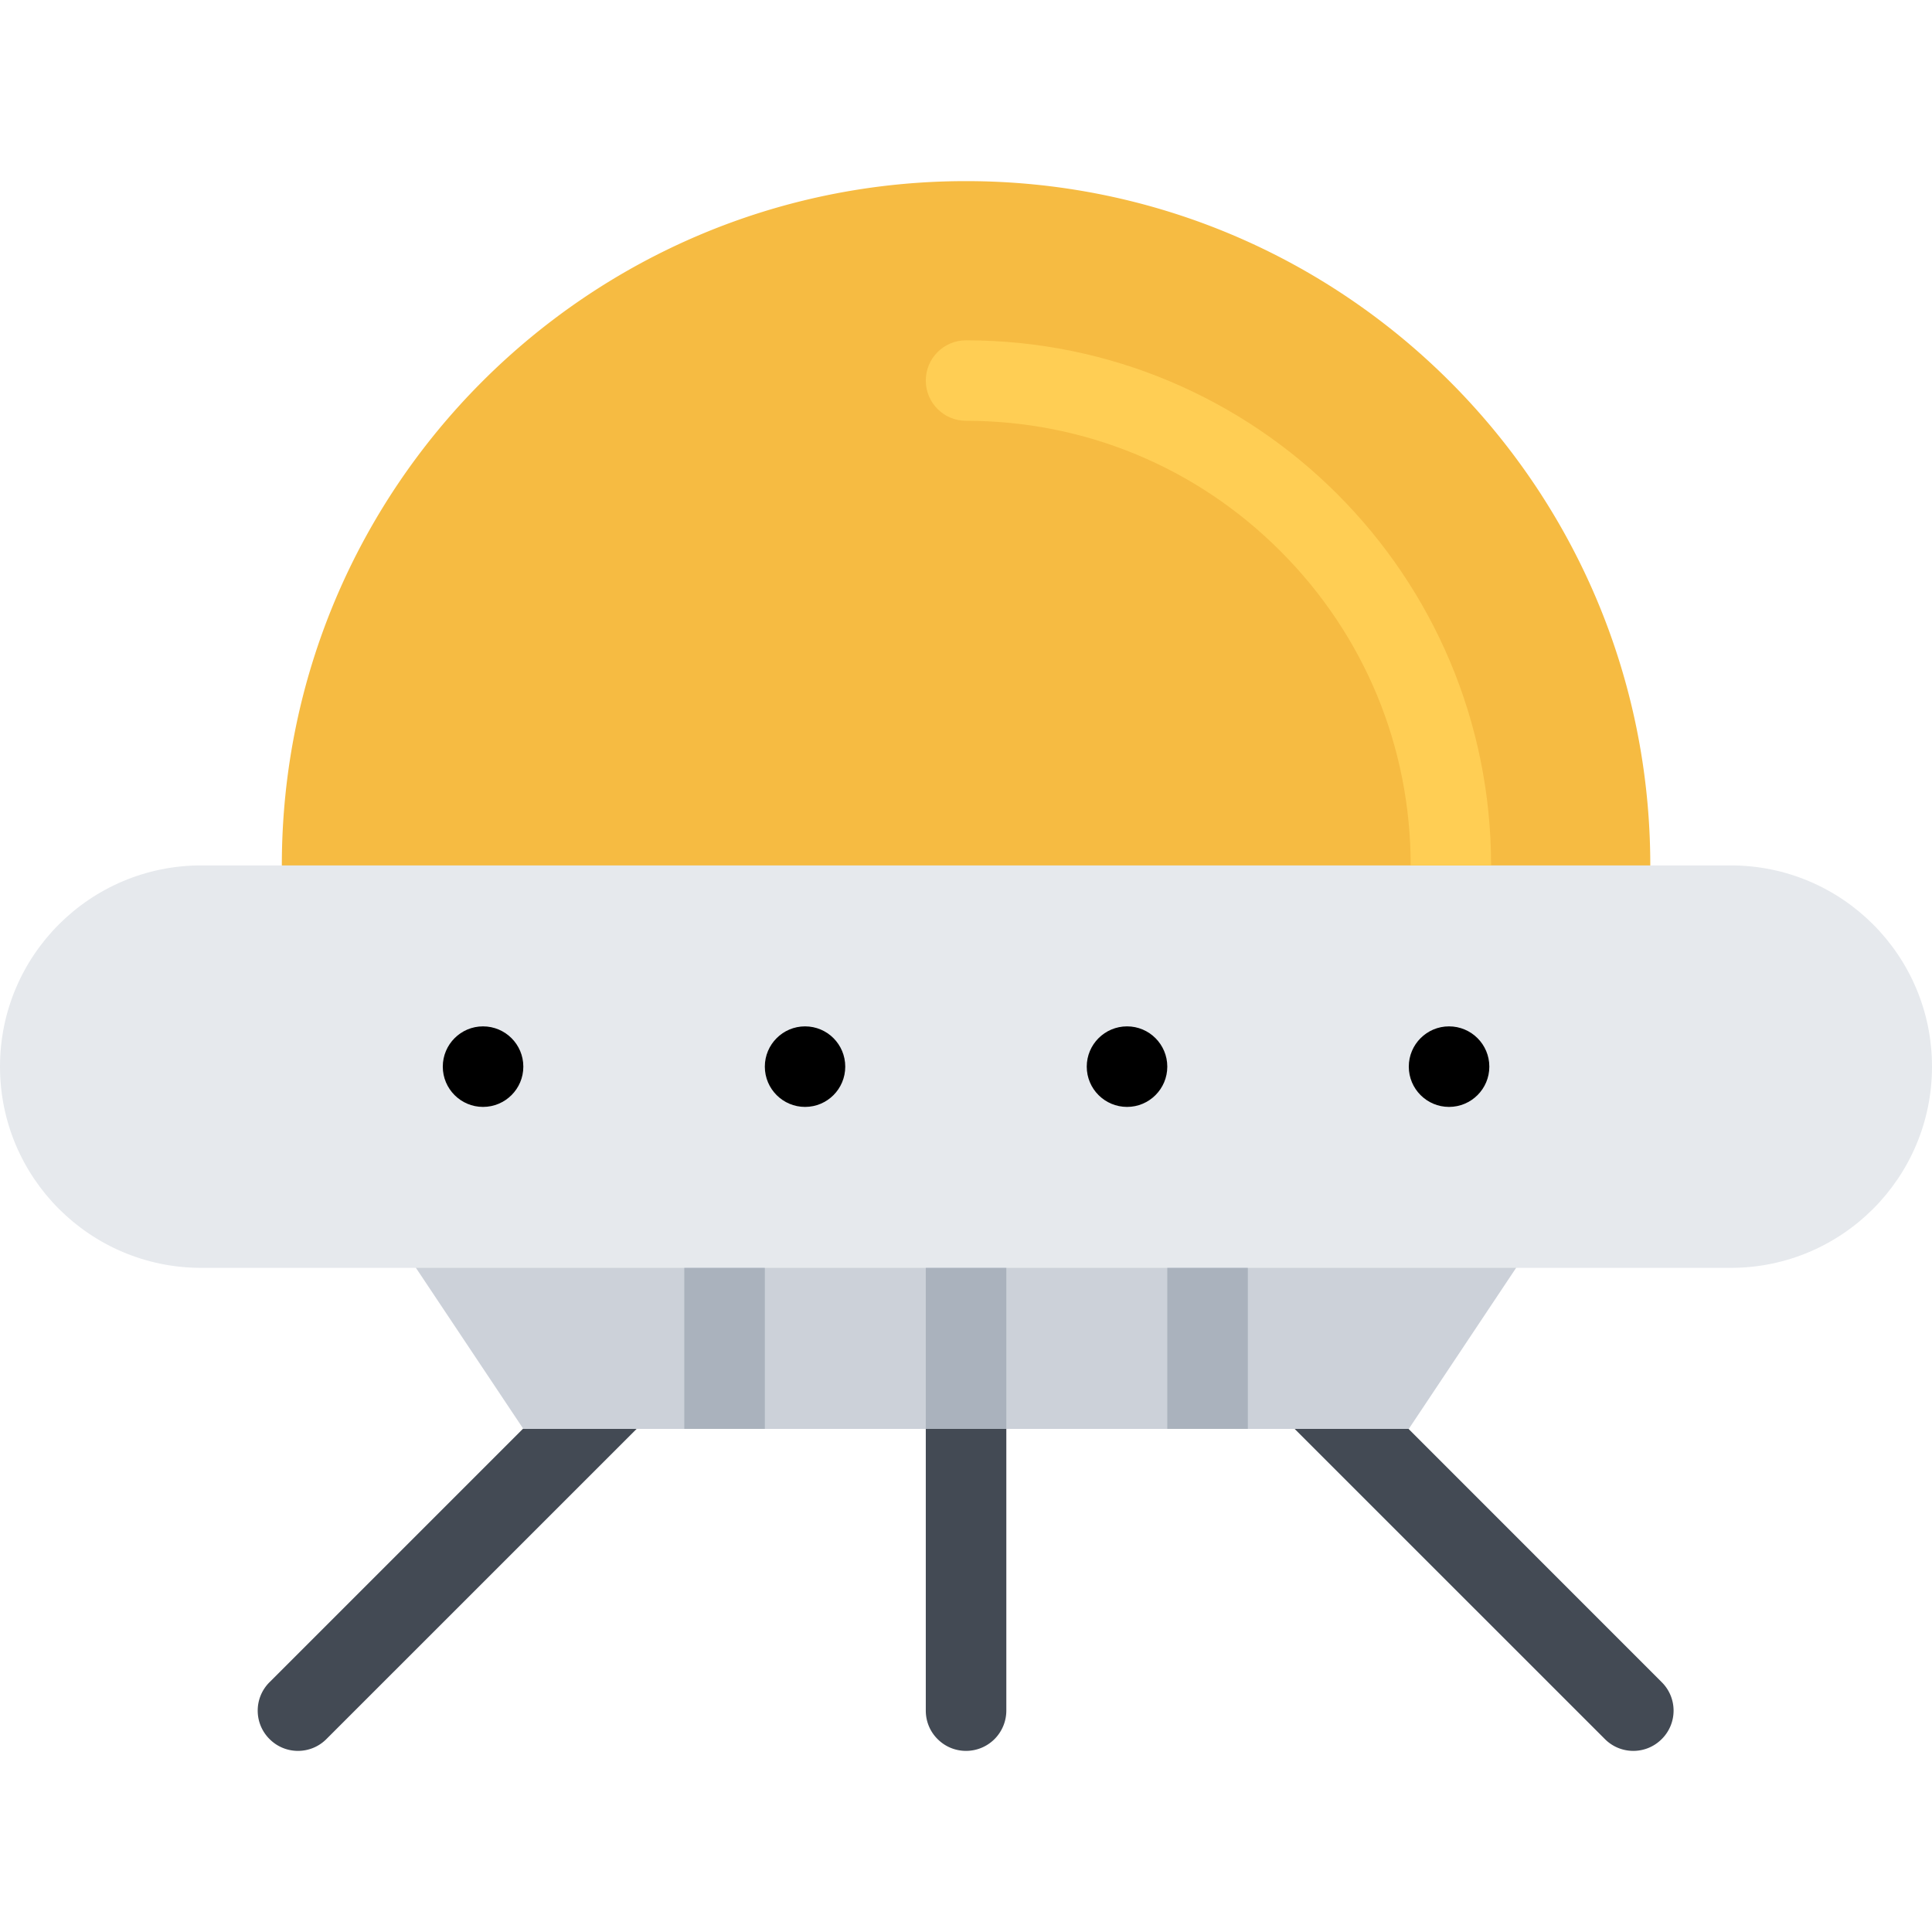 <?xml version="1.0" standalone="no"?><!DOCTYPE svg PUBLIC "-//W3C//DTD SVG 1.1//EN" "http://www.w3.org/Graphics/SVG/1.1/DTD/svg11.dtd"><svg class="icon" width="128px" height="128.00px" viewBox="0 0 1024 1024" version="1.1" xmlns="http://www.w3.org/2000/svg"><path d="M310.562 723.902l-167.688 167.688c-8.376 8.312-8.376 21.844 0 30.156 8.312 8.344 21.812 8.344 30.124 0l167.688-167.656-30.124-30.188zM880.75 891.59l-167.624-167.688-30.188 30.188 167.688 167.656c8.312 8.344 21.812 8.344 30.124 0 8.374-8.312 8.374-21.844 0-30.156zM533.376 906.652v-181.968h-42.688v182c0 5.438 2.062 10.906 6.25 15.062 8.312 8.344 21.812 8.344 30.188 0a21.43 21.43 0 0 0 6.25-15.094z" fill="#434A54" /><path d="M832 629.34H192l85.376 128h469.312z" fill="#CCD1D9" /><path d="M210.25 565.34c-12.062-34.124 615.624-34.124 603.562 0h44.938a364.166 364.166 0 0 0 15.938-106.656c0-200.312-162.376-362.688-362.688-362.688-200.25 0-362.624 162.376-362.624 362.688 0 37.124 5.562 72.938 15.938 106.656h44.936z" fill="#F6BB42" /><path d="M1024 565.34c0 58.906-47.75 106.656-106.688 106.656H106.688C47.75 671.996 0 624.246 0 565.34c0-58.906 47.75-106.656 106.688-106.656h810.624c58.938 0 106.688 47.75 106.688 106.656z" fill="#E6E9ED" /><path d="M277.376 565.34c0 11.782-9.562 21.344-21.376 21.344-11.75 0-21.312-9.562-21.312-21.344s9.562-21.344 21.312-21.344c11.812 0 21.376 9.562 21.376 21.344zM448 565.34c0 11.782-9.5 21.344-21.312 21.344-11.75 0-21.312-9.562-21.312-21.344s9.562-21.344 21.312-21.344c11.812 0 21.312 9.562 21.312 21.344zM618.688 565.34c0 11.782-9.562 21.344-21.312 21.344-11.812 0-21.376-9.562-21.376-21.344s9.562-21.344 21.376-21.344c11.748 0 21.312 9.562 21.312 21.344zM789.376 565.34c0 11.782-9.562 21.344-21.376 21.344-11.75 0-21.312-9.562-21.312-21.344s9.562-21.344 21.312-21.344c11.812 0 21.376 9.562 21.376 21.344z"  /><path d="M512 180.372c-11.75 0-21.312 9.532-21.312 21.344 0 11.782 9.562 21.312 21.312 21.312 62.938 0 122.124 24.532 166.624 69.032s69.062 103.656 69.062 166.624h42.624c0.002-153.72-124.56-278.312-278.31-278.312z" fill="#FFCE54" /><path d="M362.688 671.996h42.688v85.344h-42.688zM490.688 671.996h42.688v85.344h-42.688zM618.688 671.996h42.688v85.344h-42.688z" fill="#AAB2BD" /></svg>